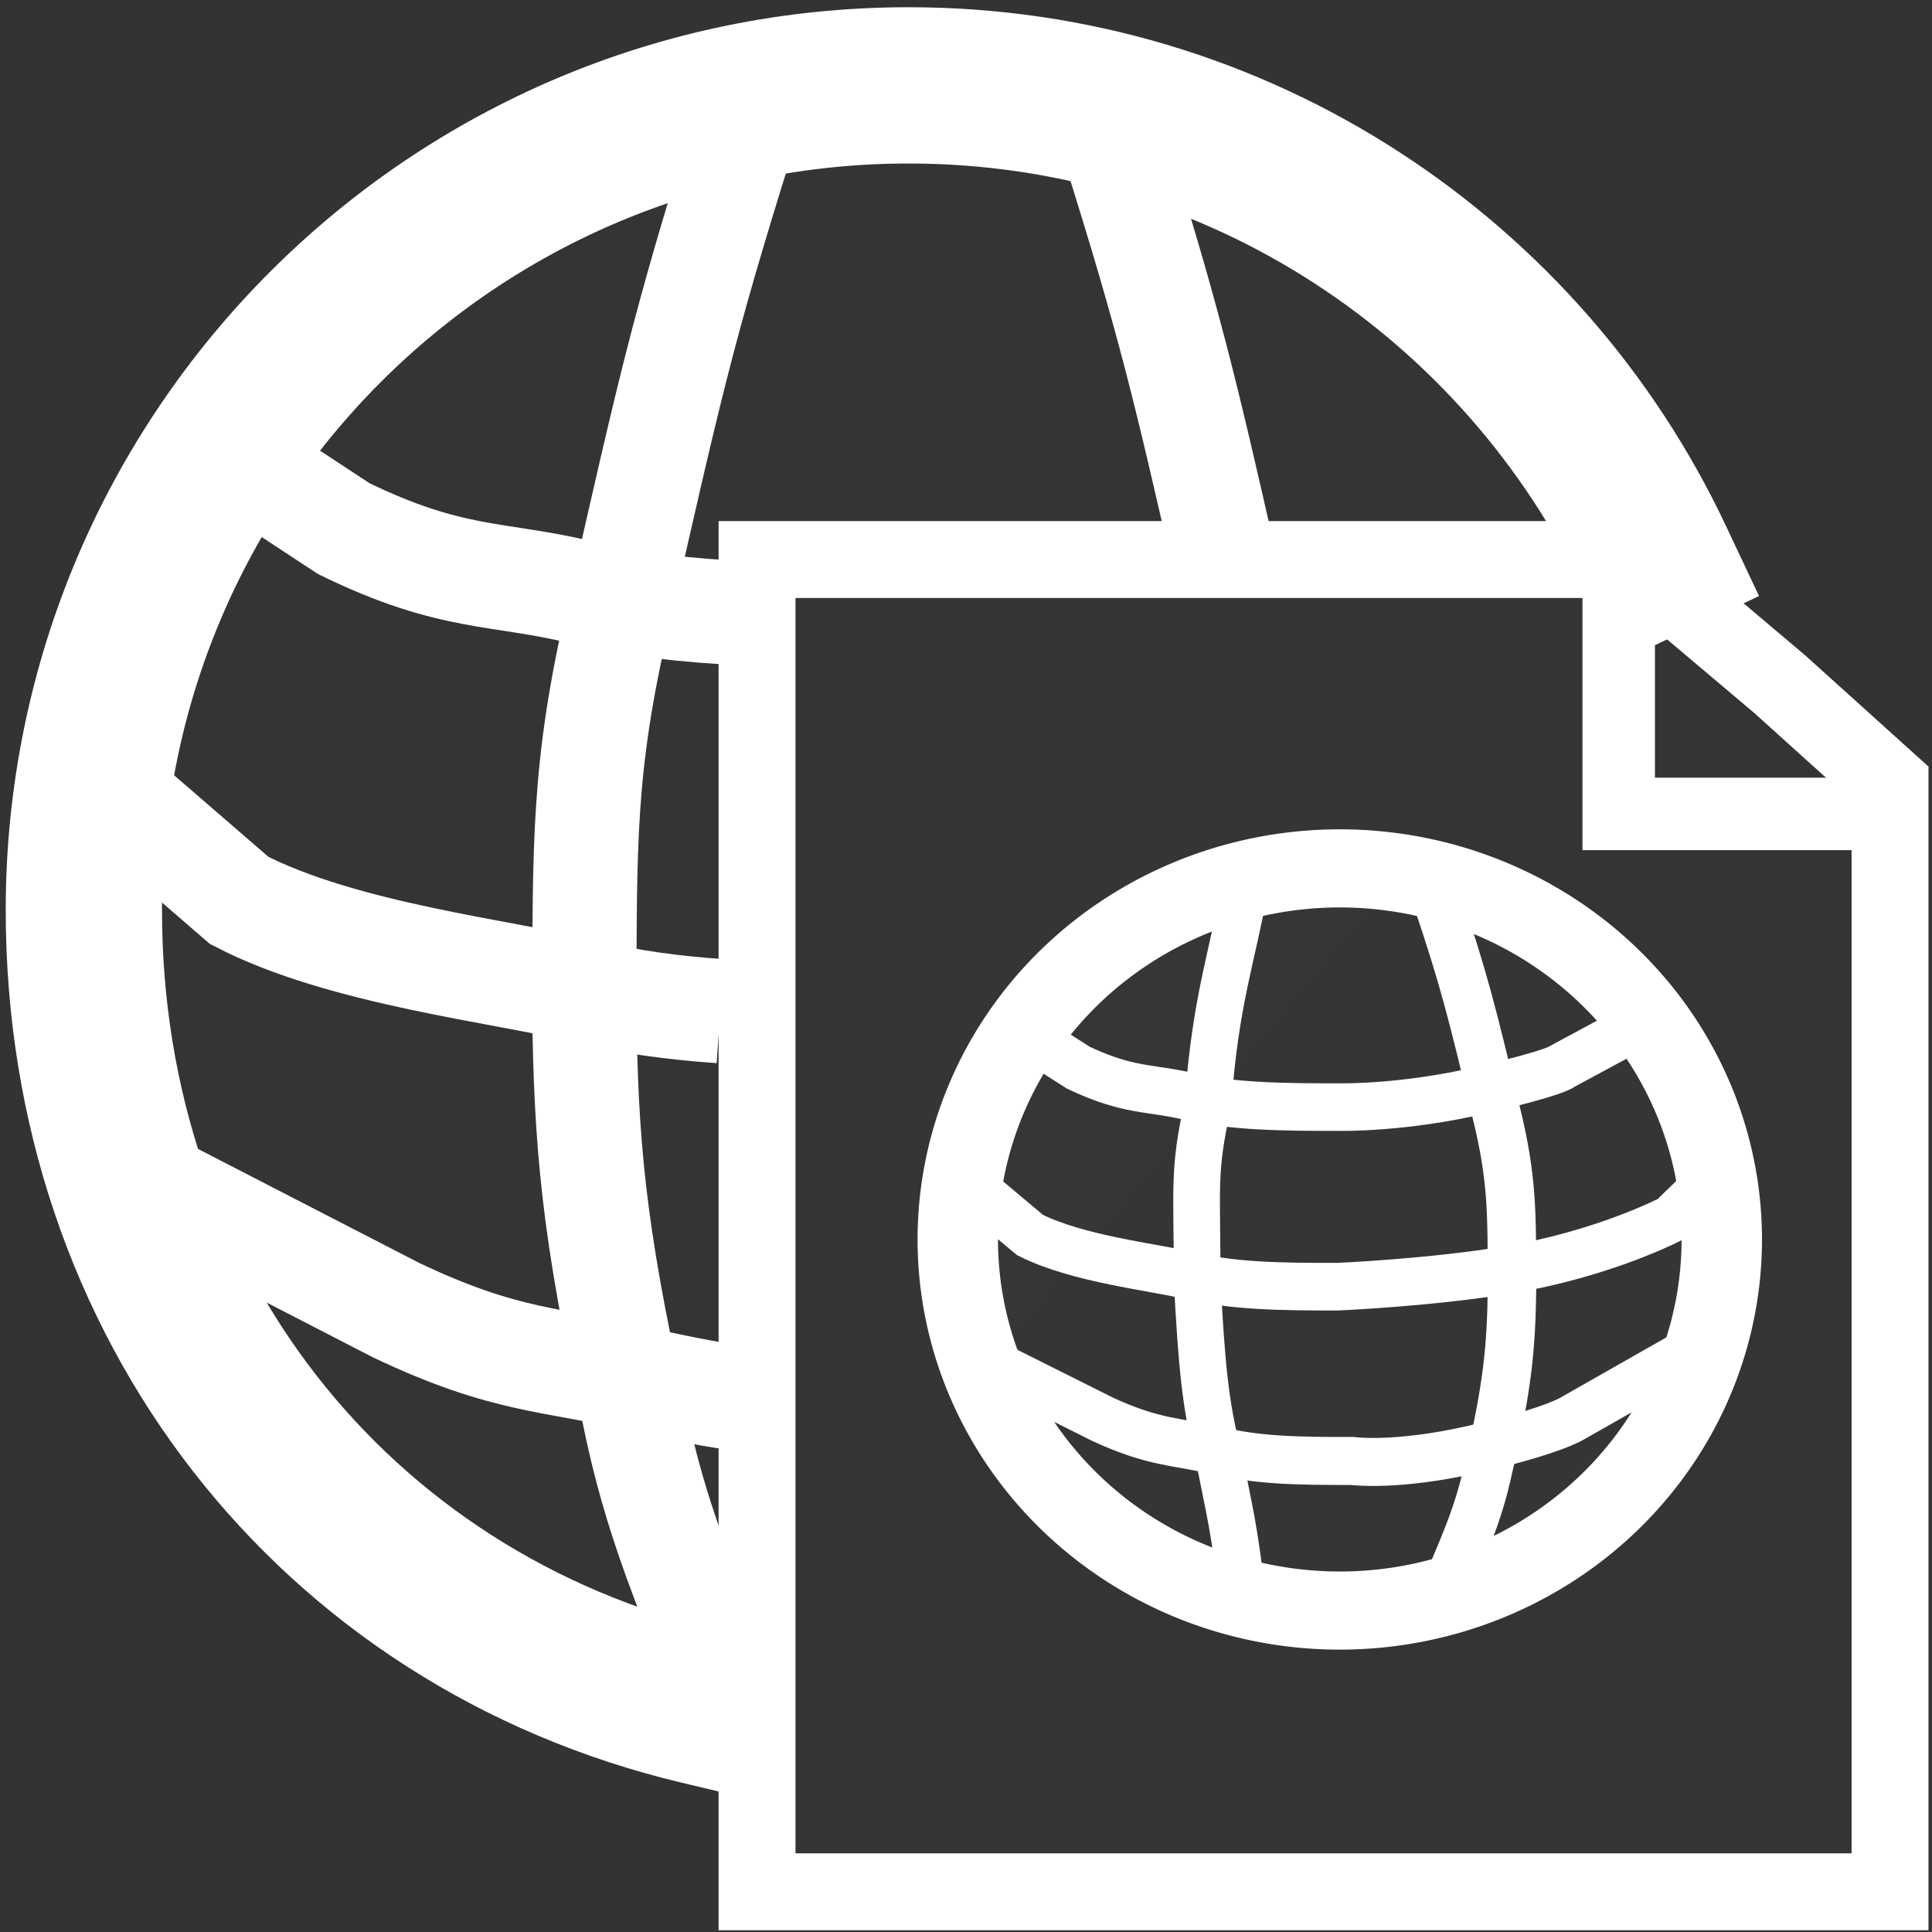 <?xml version="1.0" encoding="UTF-8" standalone="no"?>
<svg
   xmlns:dc="http://purl.org/dc/elements/1.1/"
   xmlns:cc="http://creativecommons.org/ns#"
   xmlns:rdf="http://www.w3.org/1999/02/22-rdf-syntax-ns#"
   xmlns:svg="http://www.w3.org/2000/svg"
   xmlns="http://www.w3.org/2000/svg"
   xmlns:sodipodi="http://sodipodi.sourceforge.net/DTD/sodipodi-0.dtd"
   xmlns:inkscape="http://www.inkscape.org/namespaces/inkscape"
   width="32px"
   height="32px"
   id="svg5814"
   version="1.1"
   inkscape:version="1.0.1 (c497b03c, 2020-09-10)"
   sodipodi:docname="web-page-with-globe32_reverse.svg">
  <rect width="100%" height="100%" fill="#333333" stroke="none"/>
  <defs
     id="defs5816" />
  <sodipodi:namedview
     id="base"
     pagecolor="#808080"
     bordercolor="#666666"
     borderopacity="1.0"
     inkscape:pageopacity="0"
     inkscape:pageshadow="2"
     inkscape:zoom="15.836083"
     inkscape:cx="17.797329"
     inkscape:cy="14.856627"
     inkscape:current-layer="layer1"
     showgrid="true"
     inkscape:grid-bbox="true"
     inkscape:document-units="px"
     inkscape:snap-global="false"
     inkscape:window-width="2048"
     inkscape:window-height="1026"
     inkscape:window-x="0"
     inkscape:window-y="23"
     inkscape:window-maximized="1"
     inkscape:document-rotation="0">
    <inkscape:grid
       type="xygrid"
       id="grid5838"
       empspacing="1"
       visible="true"
       enabled="true"
       snapvisiblegridlinesonly="true" />
  </sodipodi:namedview>
  <g
     id="layer1"
     inkscape:label="Layer 1"
     inkscape:groupmode="layer">
    <path
       transform="matrix(1.438,0,0,1.438,-8.677,-8.652)"
       style="fill:#f9f9fa;fill-opacity:0.004;fill-rule:nonzero;stroke:#ffffff;stroke-width:1.8;stroke-linecap:square;stroke-linejoin:bevel;stroke-miterlimit:4;stroke-dasharray:none;stroke-dashoffset:0;stroke-opacity:1"
       d="M 14.1,25.676 C 9.871,24.671 7,21.02 7,16.5 7,11.253 11.253,7 16.5,7 c 3.799,0 7.077,2.23 8.597,5.452"
       id="path4417"
       inkscape:connector-curvature="0"
       sodipodi:nodetypes="cssc" />
    <path
       style="fill:none;stroke:#ffffff;stroke-width:1.726;stroke-linecap:butt;stroke-linejoin:miter;stroke-miterlimit:4;stroke-dasharray:none;stroke-opacity:1"
       d="m 1.791,13.037 2.171,1.877 c 1.724,0.893 4.368,1.17 5.776,1.515 0.682,0.167 1.408,0.264 2.192,0.319"
       id="path4946"
       inkscape:connector-curvature="0"
       sodipodi:nodetypes="ccsc" />
    <path
       style="fill:none;stroke:#ffffff;stroke-width:1.726;stroke-linecap:butt;stroke-linejoin:miter;stroke-miterlimit:4;stroke-dasharray:none;stroke-opacity:1"
       d="M 2.978,6.97 5.694,8.756 C 7.497,9.635 8.246,9.472 9.654,9.817 10.459,10.014 11.377,10.113 12.376,10.162"
       id="path4946-6"
       inkscape:connector-curvature="0"
       sodipodi:nodetypes="ccsc" />
    <path
       style="fill:none;stroke:#ffffff;stroke-width:1.741;stroke-linecap:butt;stroke-linejoin:miter;stroke-miterlimit:4;stroke-dasharray:none;stroke-opacity:1"
       d="M 2.577,19.647 6.556,21.698 c 1.84,0.877 2.606,0.804 4.044,1.148 0.432,0.103 1.128,0.243 1.544,0.299"
       id="path4946-6-0"
       inkscape:connector-curvature="0"
       sodipodi:nodetypes="ccsc" />
    <path
       style="fill:none;stroke:#ffffff;stroke-width:1.726;stroke-linecap:butt;stroke-linejoin:miter;stroke-miterlimit:4;stroke-opacity:1;stroke-dasharray:none"
       d="m 12.311,2.237 c -1.022,3.247 -1.241,4.299 -2.085,8.002 -0.572,2.491 -0.537,3.736 -0.549,6.435 0.025,2.257 0.156,3.729 0.809,6.67 0.374,1.872 0.894,2.992 1.734,5.134"
       id="path4984"
       inkscape:connector-curvature="0"
       sodipodi:nodetypes="ccccc" />
    <path
       style="fill:none;stroke:#ffffff;stroke-width:1.726;stroke-linecap:butt;stroke-linejoin:miter;stroke-miterlimit:4;stroke-dasharray:none;stroke-opacity:1"
       d="m 18.44,2.374 c 0.931,2.958 1.196,4.094 1.873,7.073"
       id="path4984-8"
       inkscape:connector-curvature="0"
       sodipodi:nodetypes="cc" />
    <path
       style="fill:#f9f9fa;fill-opacity:0.004;fill-rule:nonzero;stroke:#ffffff;stroke-width:1.274;stroke-linecap:square;stroke-linejoin:miter;stroke-miterlimit:4;stroke-opacity:1;stroke-dasharray:none;stroke-dashoffset:0"
       d="m 12.539,9.268 14.495,0 2.437,2.058 1.834,1.654 0,18.354 -18.766,0 z"
       id="rect6430"
       inkscape:connector-curvature="0"
       sodipodi:nodetypes="ccccccc" />
    <g
       transform="matrix(0.845,0,0,0.82,-33.172,-0.854)"
       id="g3772" />
    <path
       sodipodi:type="arc"
       style="fill:#f9f9fa;fill-opacity:0.004;fill-rule:nonzero;stroke:#ffffff;stroke-width:2;stroke-linecap:square;stroke-linejoin:bevel;stroke-miterlimit:4;stroke-opacity:1;stroke-dasharray:none;stroke-dashoffset:0"
       id="path4417-9"
       sodipodi:cx="16.5"
       sodipodi:cy="16.5"
       sodipodi:rx="9.5"
       sodipodi:ry="9.5"
       d="m 26,16.5 a 9.5,9.5 0 1 1 -19,0 9.5,9.5 0 1 1 19,0 z"
       transform="matrix(0.666,0,0,0.647,11.202,9.854)" />
    <path
       style="fill:none;stroke:#ffffff;stroke-width:0.788;stroke-linecap:butt;stroke-linejoin:miter;stroke-miterlimit:4;stroke-opacity:1;stroke-dasharray:none"
       d="m 16.053,19.611 1.006,0.844 c 0.799,0.402 2.024,0.526 2.677,0.681 0.69,0.164 1.475,0.178 2.429,0.175 0,0 1.525,-0.065 2.818,-0.279 1.598,-0.265 2.703,-0.847 2.703,-0.847 l 0.594,-0.575"
       id="path4946-4"
       inkscape:connector-curvature="0"
       sodipodi:nodetypes="ccscscc" />
    <path
       style="fill:none;stroke:#ffffff;stroke-width:0.788;stroke-linecap:butt;stroke-linejoin:miter;stroke-miterlimit:4;stroke-opacity:1;stroke-dasharray:none"
       d="m 16.603,16.882 1.259,0.803 c 0.835,0.396 1.183,0.322 1.835,0.477 0.69,0.164 1.559,0.178 2.513,0.175 0,0 1.038,0.02 2.313,-0.279 1.304,-0.305 1.356,-0.397 1.356,-0.397 l 1.52,-0.82"
       id="path4946-6-2"
       inkscape:connector-curvature="0"
       sodipodi:nodetypes="ccscscc" />
    <path
       style="fill:none;stroke:#ffffff;stroke-width:0.795;stroke-linecap:butt;stroke-linejoin:miter;stroke-miterlimit:4;stroke-opacity:1;stroke-dasharray:none"
       d="m 16.417,22.584 1.844,0.923 c 0.853,0.394 1.208,0.362 1.874,0.516 0.704,0.163 1.292,0.177 2.266,0.175 0,0 0.717,0.101 2.018,-0.197 1.332,-0.304 1.643,-0.518 1.643,-0.518 l 2.154,-1.225"
       id="path4946-6-0-3"
       inkscape:connector-curvature="0"
       sodipodi:nodetypes="ccscscc" />
    <path
       style="fill:none;stroke:#ffffff;stroke-width:0.773;stroke-linecap:butt;stroke-linejoin:miter;stroke-miterlimit:4;stroke-opacity:1;stroke-dasharray:none"
       d="m 20.619,14.684 c -0.202,1.155 -0.489,1.875 -0.611,3.604 -0.255,1.122 -0.176,1.375 -0.181,2.899 0.075,1.386 0.133,2.11 0.36,2.943 0.166,0.843 0.271,1.225 0.392,2.374"
       id="path4984-85"
       inkscape:connector-curvature="0"
       sodipodi:nodetypes="ccccc" />
    <path
       style="fill:none;stroke:#ffffff;stroke-width:0.803;stroke-linecap:butt;stroke-linejoin:miter;stroke-miterlimit:4;stroke-opacity:1;stroke-dasharray:none"
       d="m 23.776,14.821 c 0.493,1.459 0.598,1.931 1.004,3.595 0.276,1.119 0.259,1.679 0.264,2.891 -0.012,1.014 -0.075,1.675 -0.389,2.997 -0.18,0.841 -0.431,1.344 -0.835,2.307"
       id="path4984-8-2"
       inkscape:connector-curvature="0"
       sodipodi:nodetypes="ccccc" />
    <path
       style="fill:none;stroke:#ffffff;stroke-width:1.2;stroke-linecap:butt;stroke-linejoin:miter;stroke-miterlimit:4;stroke-opacity:1;stroke-dasharray:none"
       d="m 26.811,9.187 0,4.294 4.168,0"
       id="path6433"
       inkscape:connector-curvature="0" />
  </g>
</svg>
